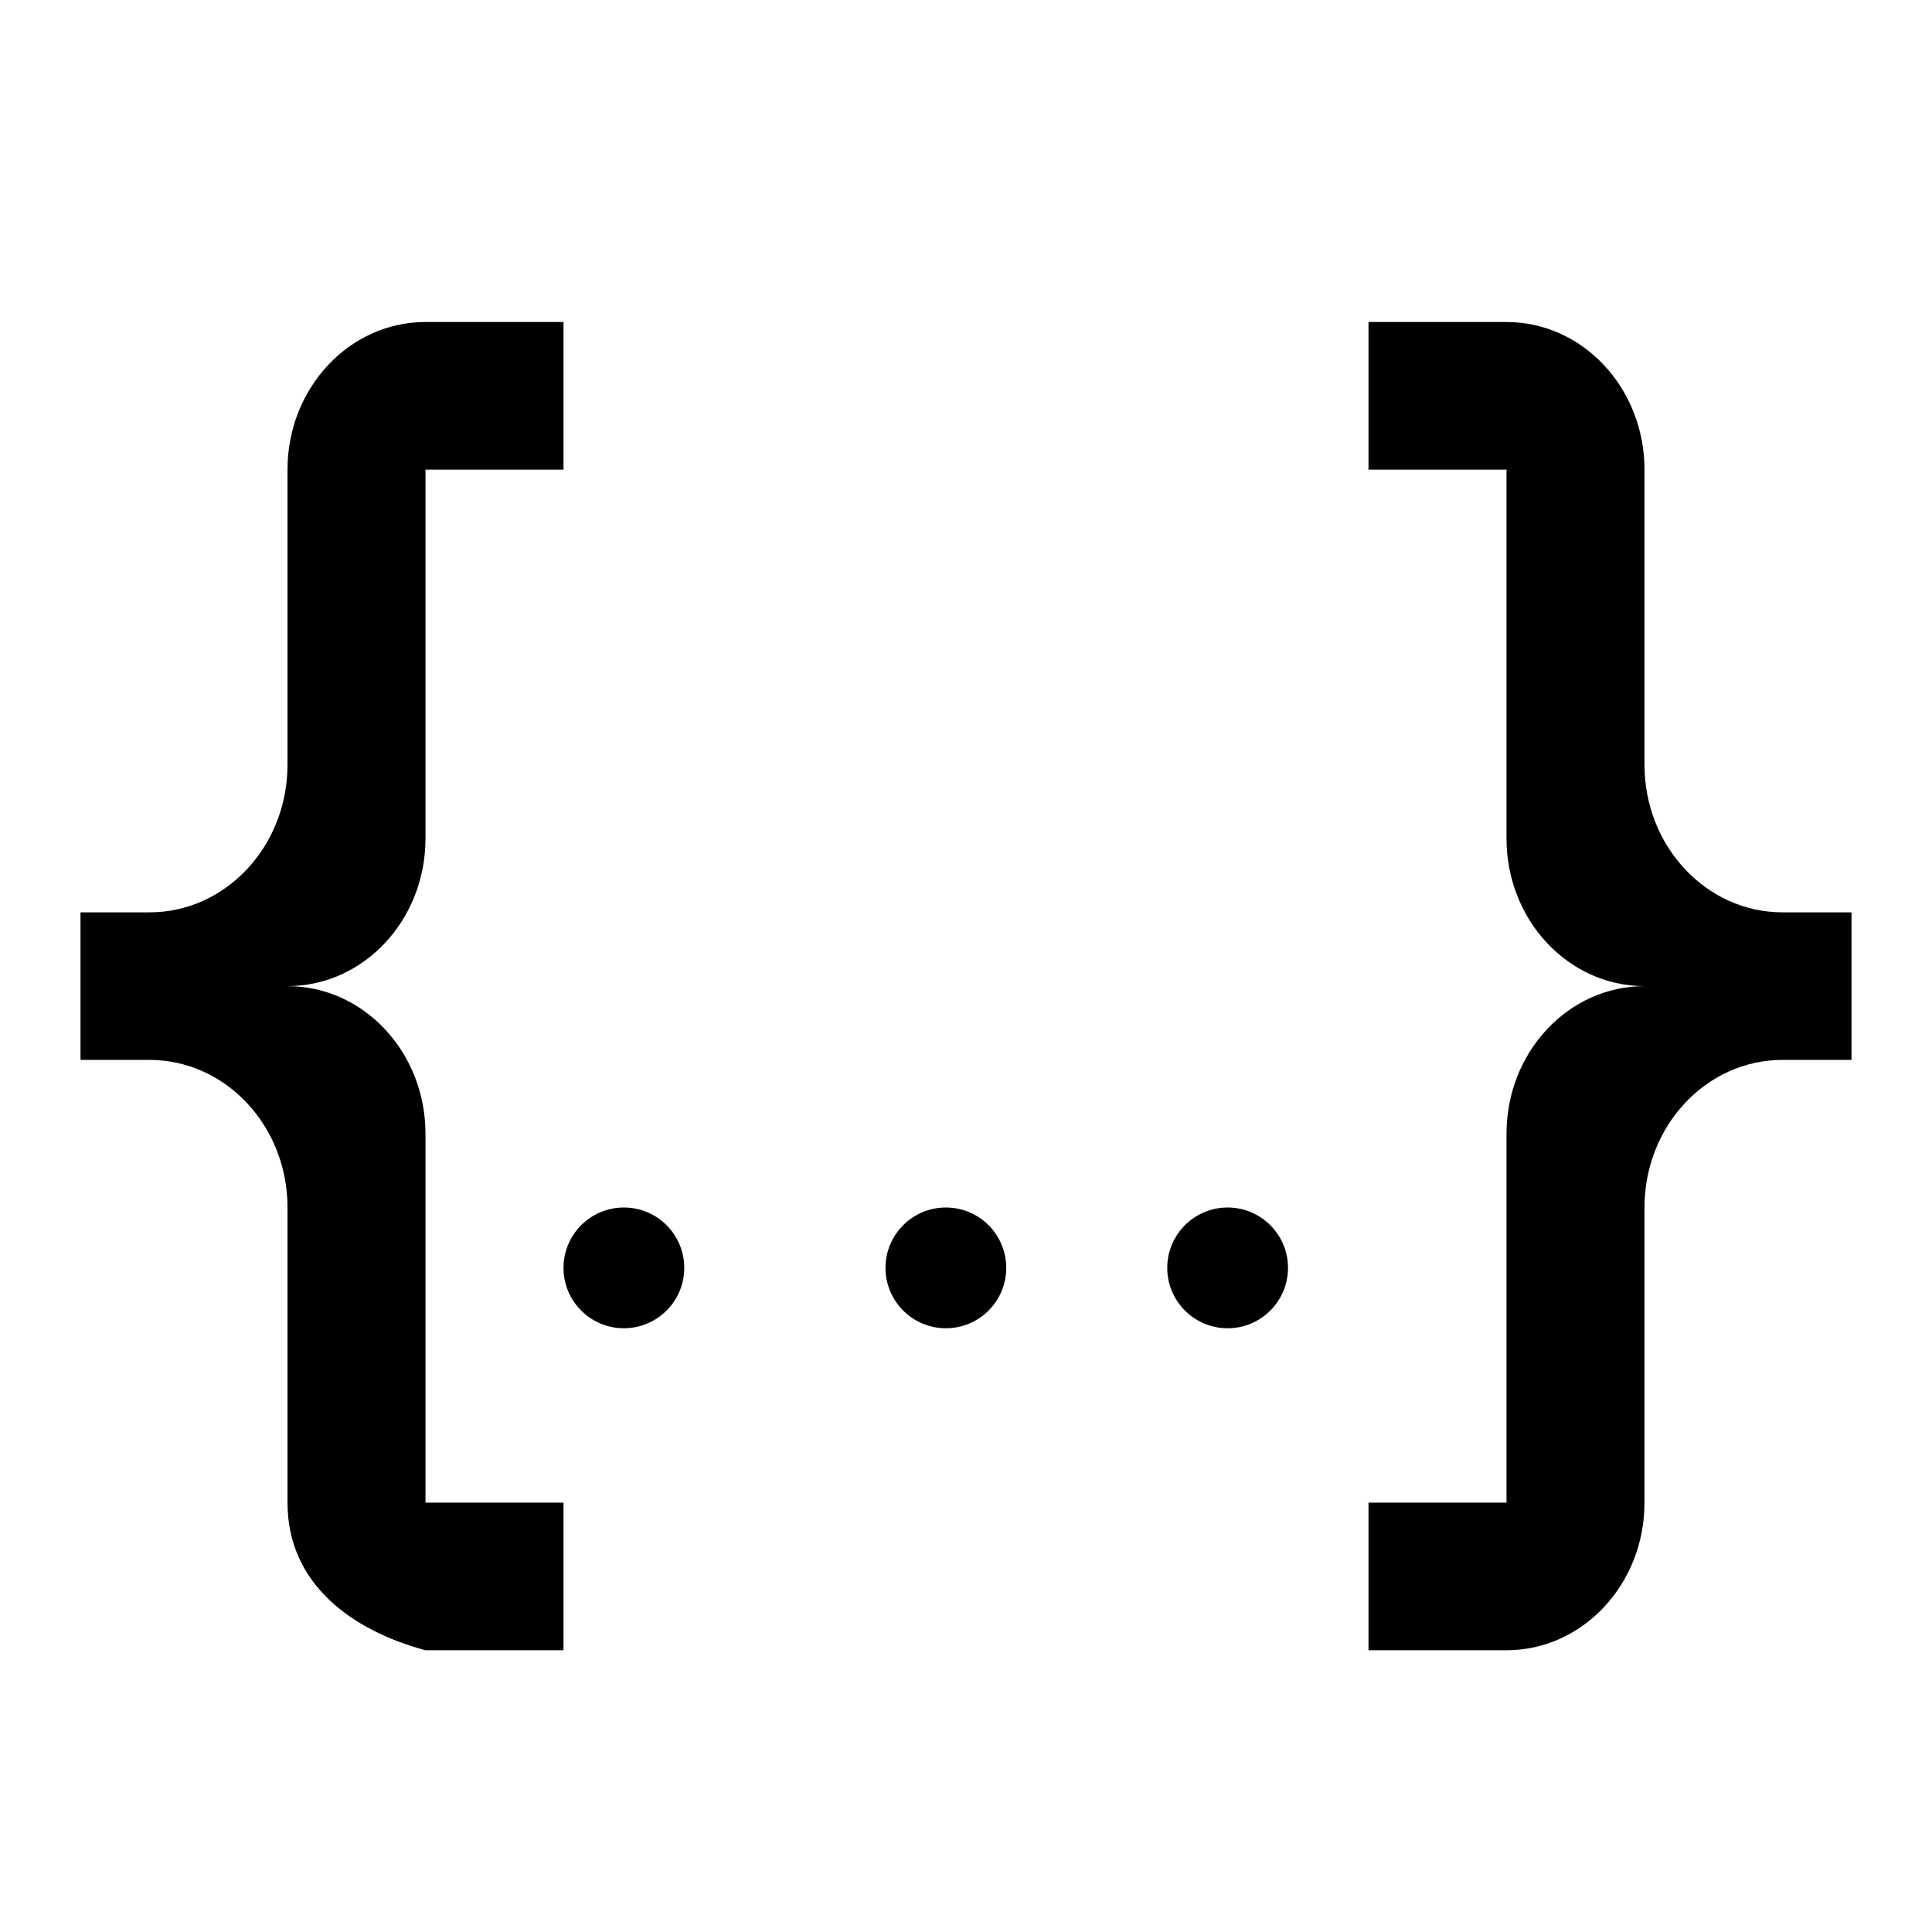 <svg xmlns="http://www.w3.org/2000/svg" viewBox="0 0 48 48">
  <path d="M10.571,8 L14,8 L14,11.667 L10.571,11.667 L10.571,20.833 C10.571,22.858 9.036,24.5 7.143,24.5 C9.036,24.5 10.571,26.142 10.571,28.167 L10.571,37.333 L14,37.333 L14,41 L10.571,41 C8.737,40.505 7.143,39.35 7.143,37.333 L7.143,30 C7.143,27.975 5.608,26.333 3.714,26.333 L2,26.333 L2,22.667 L3.714,22.667 C5.608,22.667 7.143,21.025 7.143,19 L7.143,11.667 C7.143,9.642 8.678,8 10.571,8 Z M37.429,8 C39.322,8 40.857,9.642 40.857,11.667 L40.857,19 C40.857,21.025 42.392,22.667 44.286,22.667 L46,22.667 L46,26.333 L44.286,26.333 C42.392,26.333 40.857,27.975 40.857,30 L40.857,37.333 C40.857,39.358 39.322,41 37.429,41 L34,41 L34,37.333 L37.429,37.333 L37.429,28.167 C37.429,26.142 38.964,24.5 40.857,24.5 C38.964,24.5 37.429,22.858 37.429,20.833 L37.429,11.667 L34,11.667 L34,8 L37.429,8 Z M23.5,30 C24.328,30 25,30.672 25,31.5 C25,32.328 24.328,33 23.5,33 C22.672,33 22,32.328 22,31.5 C22,30.672 22.672,30 23.5,30 Z M15.5,30 C16.328,30 17,30.672 17,31.5 C17,32.328 16.328,33 15.5,33 C14.672,33 14,32.328 14,31.5 C14,30.672 14.672,30 15.5,30 Z M30.5,30 C31.328,30 32,30.672 32,31.5 C32,32.328 31.328,33 30.5,33 C29.672,33 29,32.328 29,31.5 C29,30.672 29.672,30 30.5,30 Z"/>
</svg>